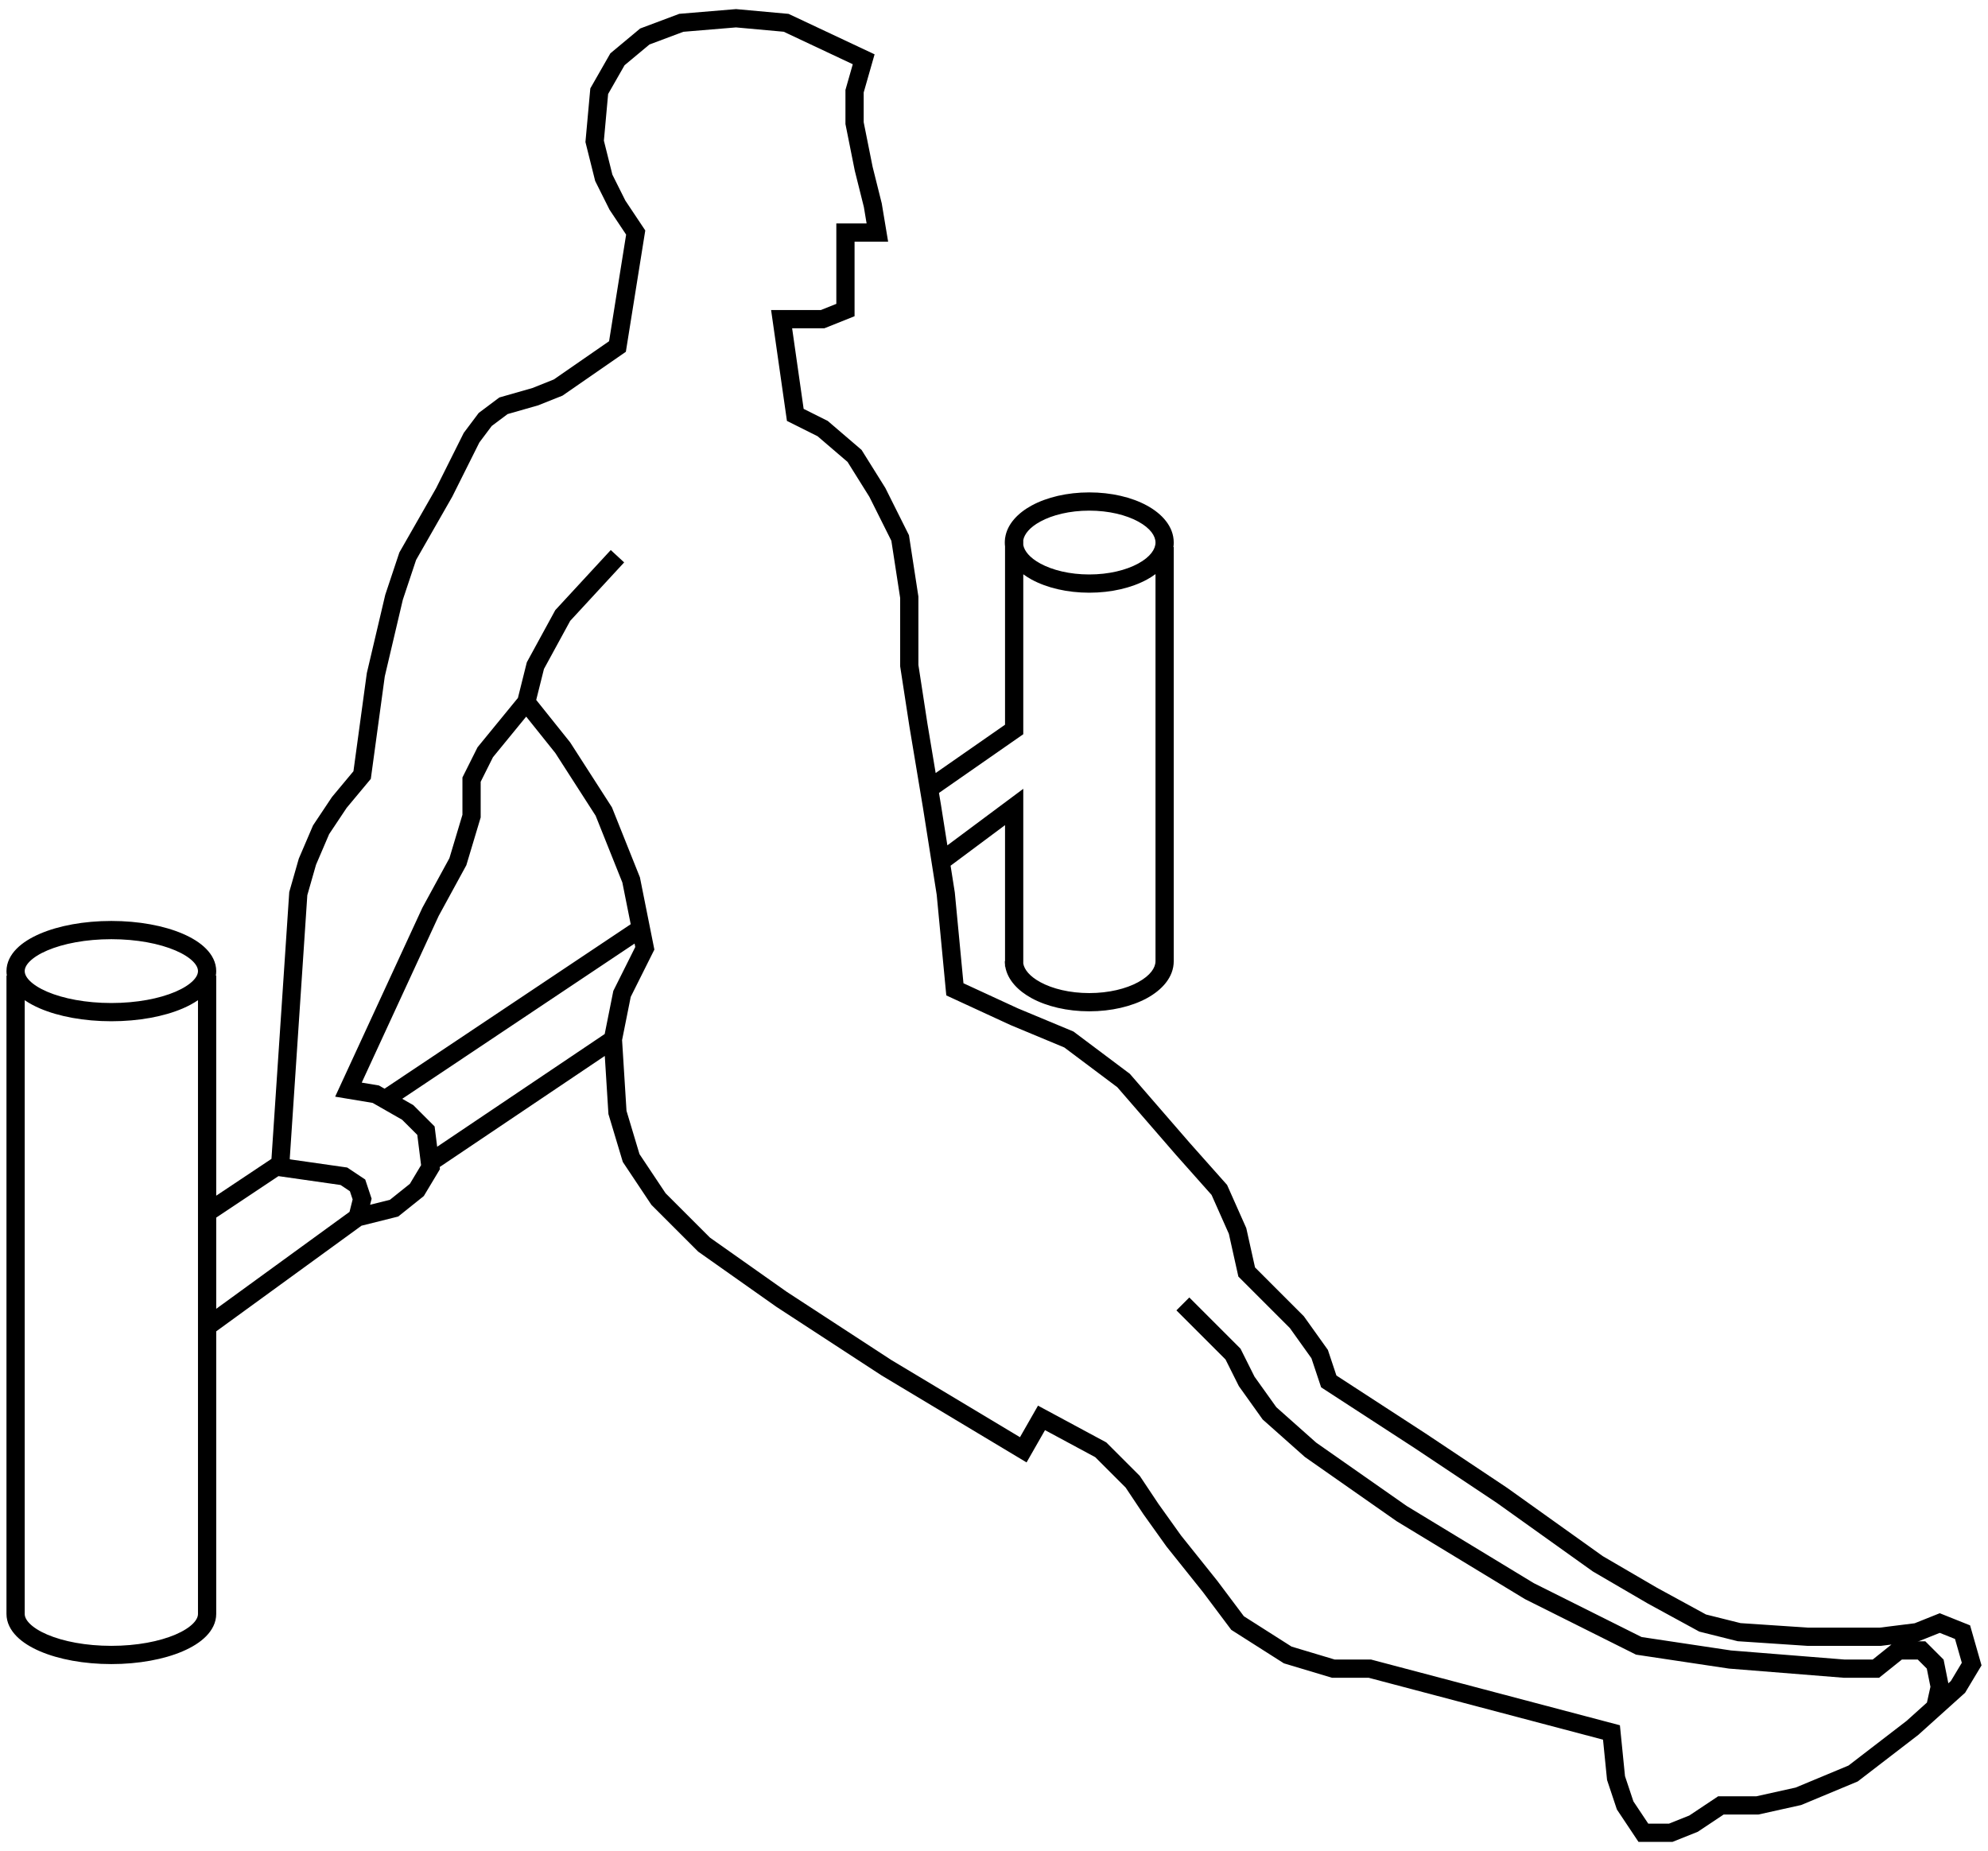 <svg width="218" height="203" viewBox="0 0 218 203" fill="none" xmlns="http://www.w3.org/2000/svg">
<path fill-rule="evenodd" clip-rule="evenodd" d="M80.713 0.998L86.476 1.522L95.905 5.959L94.71 10.142V13.403L95.686 18.282L96.689 22.298L97.39 26.502H93.71V34.679L90.402 36.002H86.863L88.126 44.842L90.767 46.163L94.477 49.342L97.083 53.512L99.674 58.695L100.71 65.425V72.925L101.696 79.337L101.698 79.35L102.603 84.777L110.21 79.48V59.926C110.193 59.787 110.184 59.646 110.184 59.502C110.184 59.358 110.193 59.216 110.21 59.078V59.002H110.22C110.438 57.459 111.652 56.245 113.126 55.442C114.795 54.533 117.031 54.002 119.447 54.002C121.863 54.002 124.099 54.533 125.768 55.442C127.398 56.33 128.71 57.721 128.71 59.502C128.71 59.672 128.698 59.839 128.674 60.002H128.71V105.412C128.71 107.193 127.398 108.584 125.768 109.472C124.099 110.381 121.863 110.912 119.447 110.912C117.031 110.912 114.795 110.381 113.126 109.472C111.681 108.685 110.486 107.501 110.233 106.002H110.21V105.836C110.193 105.697 110.184 105.556 110.184 105.412H110.21V90.494L104.239 94.943L104.702 97.876L105.651 107.835L111.612 110.586L117.71 113.127L123.895 117.766L130.457 125.337L130.465 125.347L134.56 129.954L136.664 134.687L137.623 139.001L142.975 144.353L145.611 148.043L146.548 150.854L156.264 157.17L165.278 163.179L175.753 170.661L181.701 174.131L187.076 177.063L190.865 178.01L198.243 178.502H206.147L209.958 178.026L212.71 176.925L216.036 178.256L217.29 182.644L215.49 185.645L210.35 190.271L203.715 195.374L197.513 197.959L192.819 199.002H189.012L186.178 200.892L183.402 202.002H179.674L177.303 198.445L176.226 195.212L175.784 190.792L150.08 184.002H146.063L140.79 182.42L135.019 178.748L131.919 174.614L127.912 169.605L125.387 166.07L123.433 163.139L120.106 159.813L114.594 156.845L112.571 160.385L96.679 150.85L85.148 143.329L76.563 137.269L71.433 132.139L68.295 127.432L66.719 122.179L66.32 115.806L48.216 127.988L48.245 128.22L46.475 131.17L43.664 133.419L39.641 134.425L23.71 146.011L23.71 177.002C23.71 177.961 23.252 178.792 22.596 179.456C21.945 180.116 21.052 180.664 20.028 181.103C17.976 181.982 15.211 182.502 12.21 182.502C9.208 182.502 6.443 181.982 4.391 181.103C3.367 180.664 2.474 180.116 1.823 179.456C1.168 178.792 0.71 177.961 0.71 177.002V107.002H0.752C0.724 106.839 0.71 106.673 0.71 106.502C0.71 105.542 1.168 104.712 1.823 104.048C2.474 103.388 3.367 102.84 4.391 102.401C6.443 101.521 9.208 101.002 12.21 101.002C15.211 101.002 17.976 101.521 20.028 102.401C21.052 102.84 21.945 103.388 22.596 104.048C23.252 104.712 23.71 105.542 23.71 106.502C23.71 106.673 23.695 106.839 23.668 107.002H23.71L23.71 131.133L29.768 127.094L31.719 97.829L32.766 94.166L34.327 90.523L36.407 87.403L38.758 84.582L40.225 73.819L42.247 65.229L43.792 60.592L47.828 53.53L50.855 47.474L52.495 45.288L54.757 43.591L58.386 42.554L60.733 41.615L66.79 37.422L68.66 25.731L66.843 23.005L65.266 19.851L64.198 15.58L64.733 9.695L66.931 5.849L70.2 3.125L74.488 1.517L80.713 0.998ZM112.21 105.679C112.33 106.326 112.891 107.066 114.083 107.716C115.405 108.436 117.299 108.912 119.447 108.912C121.595 108.912 123.489 108.436 124.811 107.716C126.171 106.975 126.71 106.116 126.71 105.412V62.962C126.414 63.182 126.098 63.382 125.768 63.562C124.099 64.471 121.863 65.002 119.447 65.002C117.031 65.002 114.795 64.471 113.126 63.562C112.806 63.388 112.498 63.194 112.21 62.981V80.524L102.967 86.961L103.197 88.346L103.887 92.711L112.21 86.51V105.679ZM114.083 57.198C112.891 57.847 112.33 58.587 112.21 59.234V59.77C112.33 60.417 112.891 61.156 114.083 61.806C115.405 62.526 117.299 63.002 119.447 63.002C121.595 63.002 123.489 62.526 124.811 61.806C126.171 61.065 126.71 60.206 126.71 59.502C126.71 58.797 126.171 57.939 124.811 57.198C123.489 56.478 121.595 56.002 119.447 56.002C117.299 56.002 115.405 56.478 114.083 57.198ZM2.71 177.002C2.71 177.285 2.839 177.638 3.246 178.051C3.658 178.468 4.303 178.889 5.179 179.265C6.927 180.014 9.412 180.502 12.21 180.502C15.007 180.502 17.492 180.014 19.24 179.265C20.116 178.889 20.761 178.468 21.173 178.051C21.58 177.638 21.71 177.285 21.71 177.002L21.71 109.692C21.213 110.035 20.644 110.339 20.028 110.603C17.976 111.482 15.211 112.002 12.21 112.002C9.208 112.002 6.443 111.482 4.391 110.603C3.775 110.339 3.207 110.035 2.71 109.692V177.002ZM23.71 133.537V143.538L38.328 132.907L38.669 131.542L38.369 130.644L37.344 129.96L30.535 128.987L23.71 133.537ZM38.076 128.044L31.807 127.148L31.772 127.096L33.7 98.174L34.654 94.838L36.093 91.48L38.012 88.601L40.662 85.421L42.194 74.184L44.173 65.775L45.627 61.412L49.592 54.474L52.564 48.53L53.924 46.716L55.662 45.413L59.033 44.449L61.686 43.388L68.63 38.581L70.759 25.273L68.576 21.999L67.153 19.153L66.221 15.424L66.686 10.309L68.488 7.155L71.219 4.879L74.931 3.487L80.706 3.006L85.943 3.482L93.514 7.045L92.71 9.862V13.601L93.734 18.721L94.73 22.706L95.029 24.502H91.71V33.325L90.017 34.002H84.557L86.294 46.162L89.652 47.841L92.943 50.661L95.337 54.492L97.745 59.309L98.71 65.578V73.078L99.721 79.654L101.222 88.658L101.223 88.666L102.717 98.127L103.769 109.169L110.808 112.418L116.71 114.877L122.524 119.238L128.954 126.657L132.859 131.05L134.755 135.316L135.797 140.003L141.444 145.65L143.809 148.961L144.872 152.15L155.155 158.834L155.165 158.84L164.141 164.825L174.666 172.342L180.718 175.873L186.343 178.941L190.554 179.994L198.176 180.502H206.272L207.412 180.359L205.359 182.002H202.25L189.824 181.008L180.015 179.536L168.193 173.626L154.256 165.164L144.331 158.216L139.958 154.329L137.569 150.984L136.031 147.909L130.417 142.295L129.003 143.709L134.388 149.094L135.85 152.019L138.461 155.675L143.089 159.788L153.163 166.84L167.226 175.378L179.404 181.467L189.595 182.996L202.17 184.002H206.06L208.56 182.002H210.295L211.288 182.995L211.688 184.991L211.303 186.723L209.069 188.733L202.704 193.629L196.906 196.045L192.6 197.002H188.407L185.242 199.112L183.017 200.002H180.745L179.116 197.559L178.194 194.791L177.636 189.212L150.339 182.002H146.356L141.63 180.584L136.4 177.256L133.5 173.389L129.508 168.398L127.033 164.934L124.987 161.865L121.313 158.191L113.825 154.159L111.848 157.619L97.74 149.154L86.271 141.674L77.856 135.734L72.987 130.865L70.124 126.571L68.701 121.825L68.216 114.07L69.164 109.329L71.757 104.142L70.172 96.216L67.103 88.542L62.523 81.418L58.8 76.764L59.649 73.368L62.528 68.089L68.444 61.68L66.975 60.324L60.891 66.914L57.77 72.635L56.794 76.542L52.365 81.955L50.71 85.266V89.355L49.282 94.115L46.316 99.552L36.752 120.273L40.869 120.959L44.097 122.804L45.76 124.466L46.175 127.783L44.945 129.833L42.755 131.585L40.584 132.127L40.75 131.462L40.05 129.36L38.076 128.044ZM210.272 180.002H211.124L213.131 182.009L213.651 184.609L213.929 184.359L215.129 182.359L214.383 179.748L212.71 179.079L210.461 179.978L210.272 180.002ZM66.31 113.402L67.255 108.674L69.662 103.861L69.586 103.483L44.109 120.507L45.322 121.2L47.659 123.537L47.938 125.765L66.31 113.402ZM42.169 119.398L69.162 101.361L68.247 96.788L65.317 89.462L60.896 82.586L57.701 78.592L54.054 83.049L52.71 85.738V89.649L51.138 94.889L48.104 100.451L39.667 118.731L41.55 119.045L42.169 119.398ZM3.246 105.453C2.839 105.865 2.71 106.219 2.71 106.502C2.71 106.785 2.839 107.138 3.246 107.551C3.658 107.968 4.303 108.389 5.179 108.765C6.927 109.514 9.412 110.002 12.21 110.002C15.007 110.002 17.492 109.514 19.24 108.765C20.116 108.389 20.761 107.968 21.173 107.551C21.58 107.138 21.71 106.785 21.71 106.502C21.71 106.219 21.58 105.865 21.173 105.453C20.761 105.036 20.116 104.614 19.24 104.239C17.492 103.49 15.007 103.002 12.21 103.002C9.412 103.002 6.927 103.49 5.179 104.239C4.303 104.614 3.658 105.036 3.246 105.453Z" fill="black"/>
</svg>
